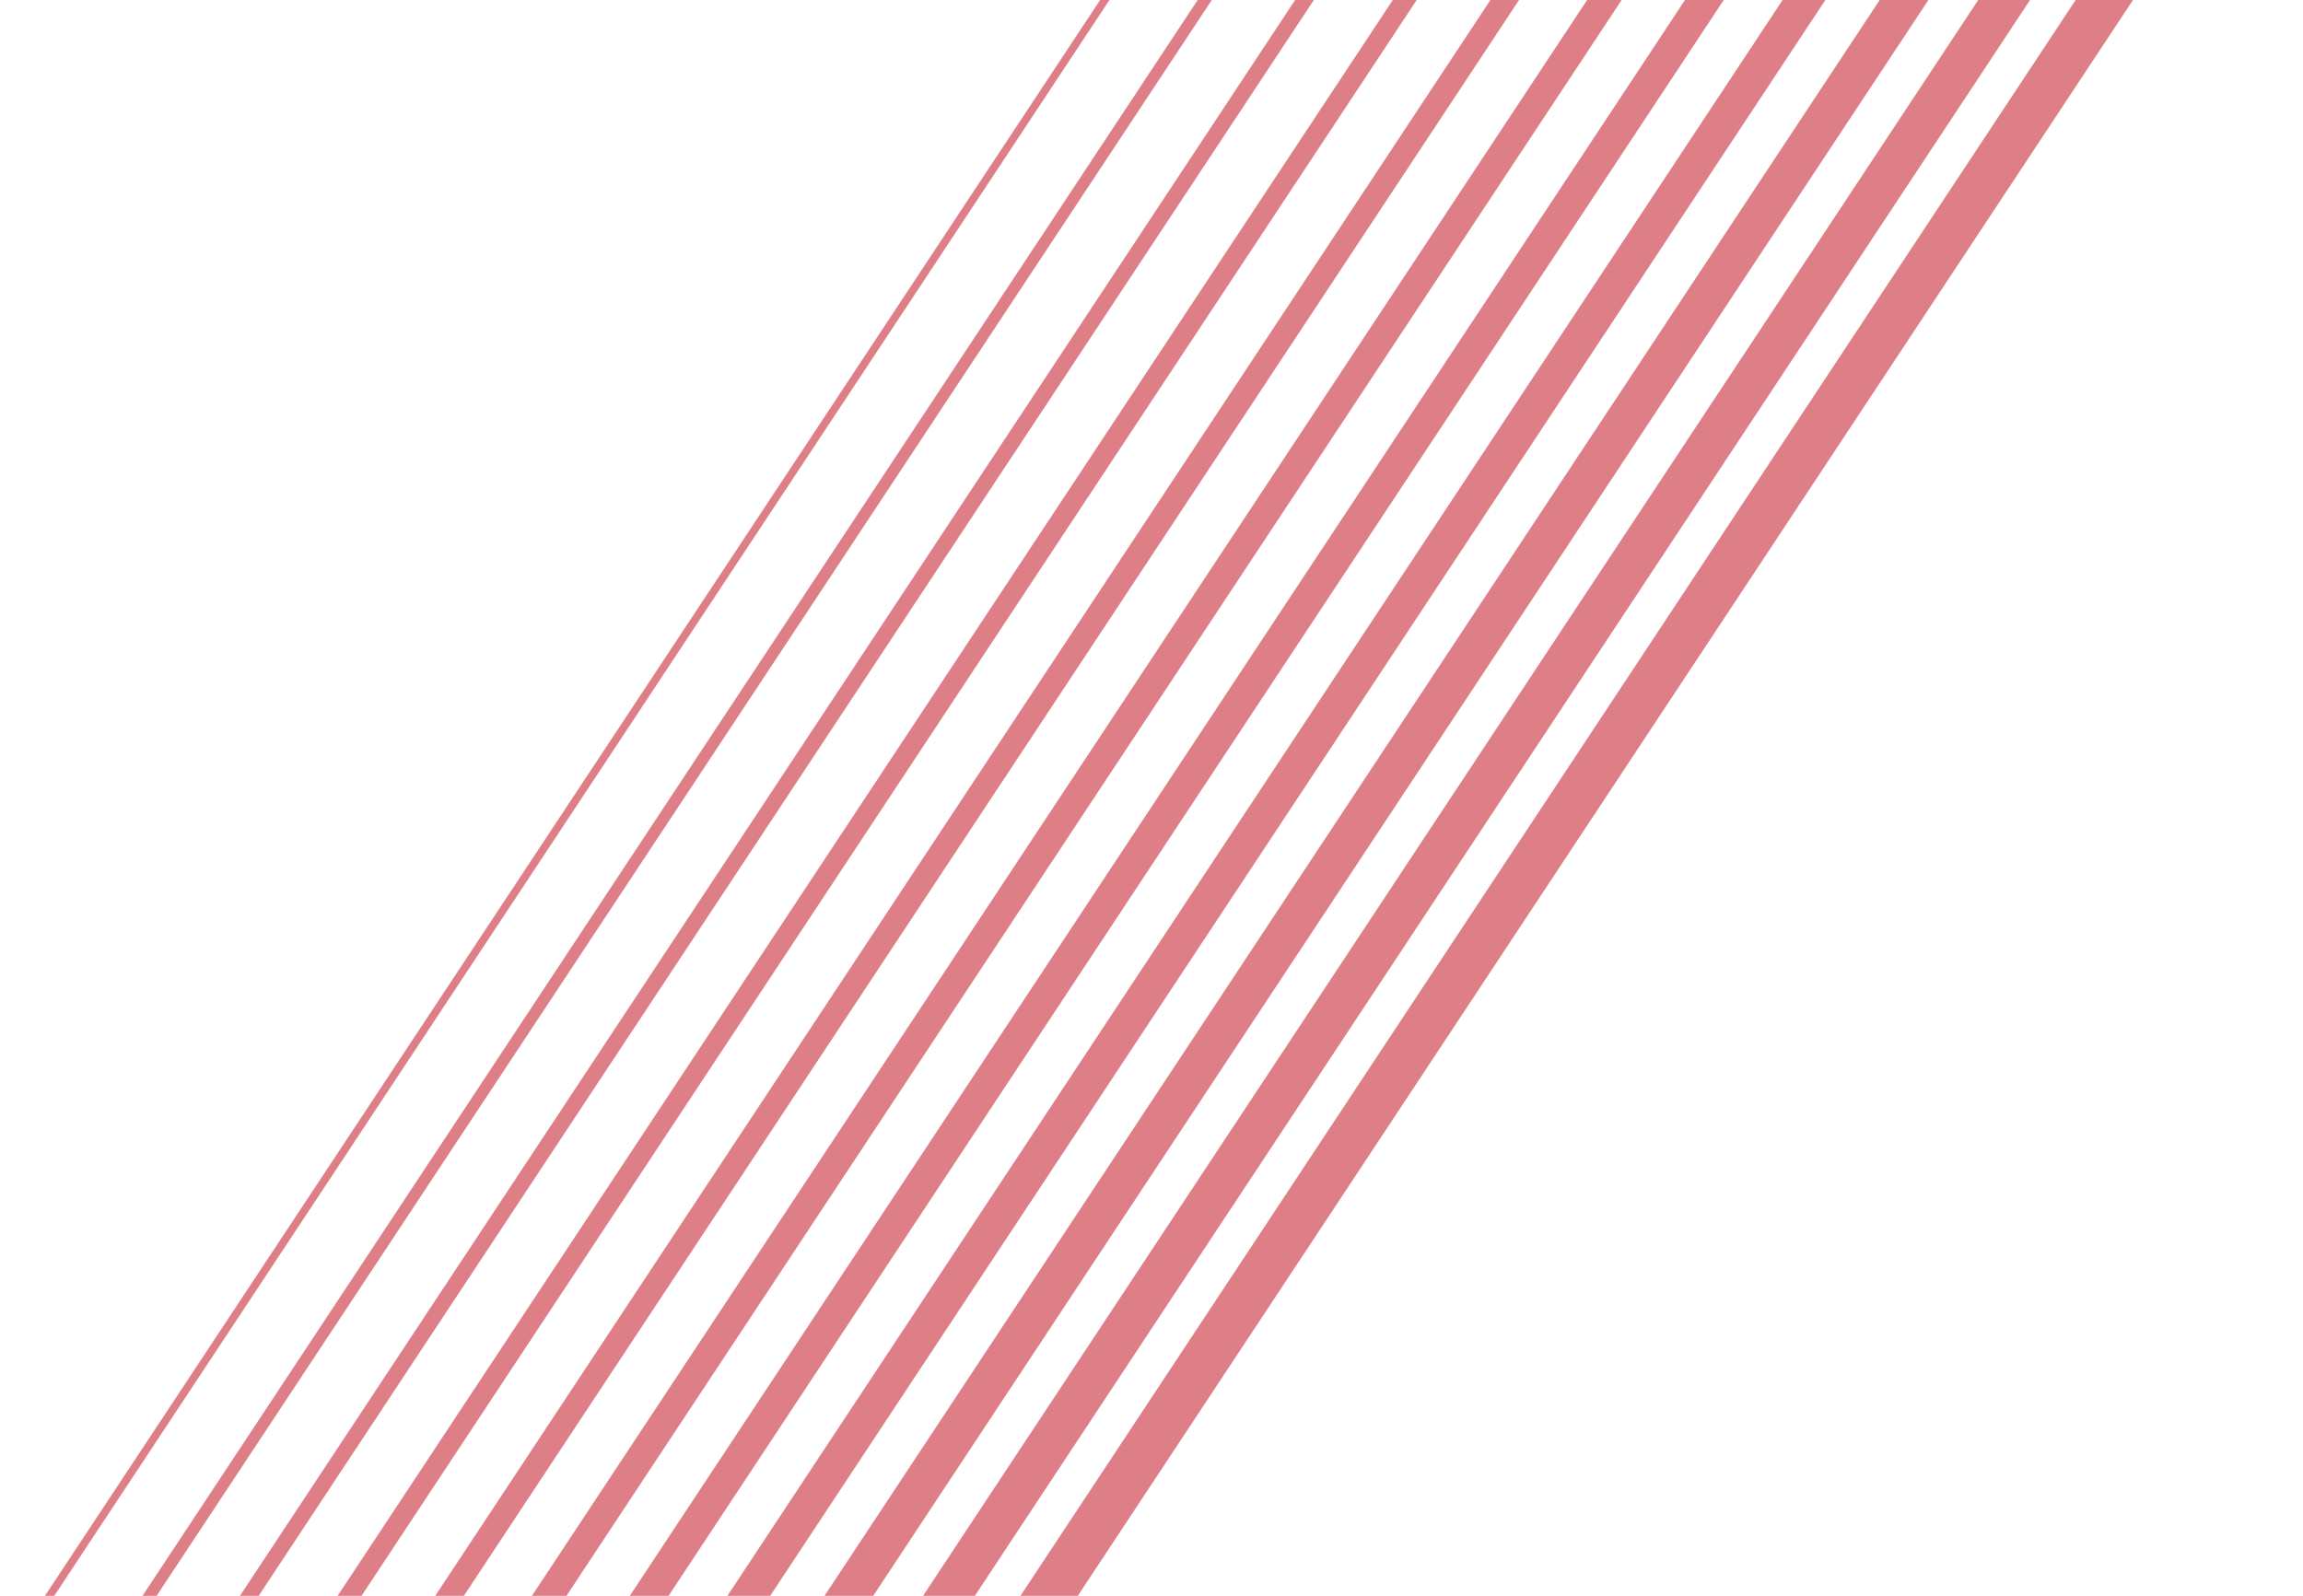 <svg width="479" height="332" viewBox="0 0 479 332" fill="none" xmlns="http://www.w3.org/2000/svg">
    <rect x="438.965" y="-10.971" width="9.947" height="422.491" transform="rotate(33.466 438.965 -10.971)" fill="#DE7E86"/>
    <rect x="418.193" y="-10.197" width="8.989" height="422.491" transform="rotate(33.466 418.193 -10.197)" fill="#DE7E86"/>
    <rect x="397.849" y="-10.425" width="8.45" height="422.491" transform="rotate(33.466 397.849 -10.425)" fill="#DE7E86"/>
    <rect x="377.4" y="-10.04" width="7.418" height="422.491" transform="rotate(33.466 377.4 -10.04)" fill="#DE7E86"/>
    <rect x="361.449" y="-16.623" width="6.722" height="430.448" transform="rotate(33.466 361.449 -16.623)" fill="#DE7E86"/>
    <rect x="341.176" y="-16.748" width="5.989" height="430.448" transform="rotate(33.466 341.176 -16.748)" fill="#DE7E86"/>
    <rect x="321.156" y="-16.887" width="4.964" height="430.448" transform="rotate(33.466 321.156 -16.887)" fill="#DE7E86"/>
    <rect x="301.008" y="-17.124" width="4.146" height="430.448" transform="rotate(33.466 301.008 -17.124)" fill="#DE7E86"/>
    <rect x="280.595" y="-16.973" width="3.247" height="430.448" transform="rotate(33.466 280.595 -16.973)" fill="#DE7E86"/>
    <rect x="260.035" y="-16.53" width="2.445" height="430.448" transform="rotate(33.466 260.035 -16.53)" fill="#DE7E86"/>
    <rect x="239.628" y="-16.357" width="1.615" height="430.448" transform="rotate(33.466 239.628 -16.357)" fill="#DE7E86"/>
</svg>
